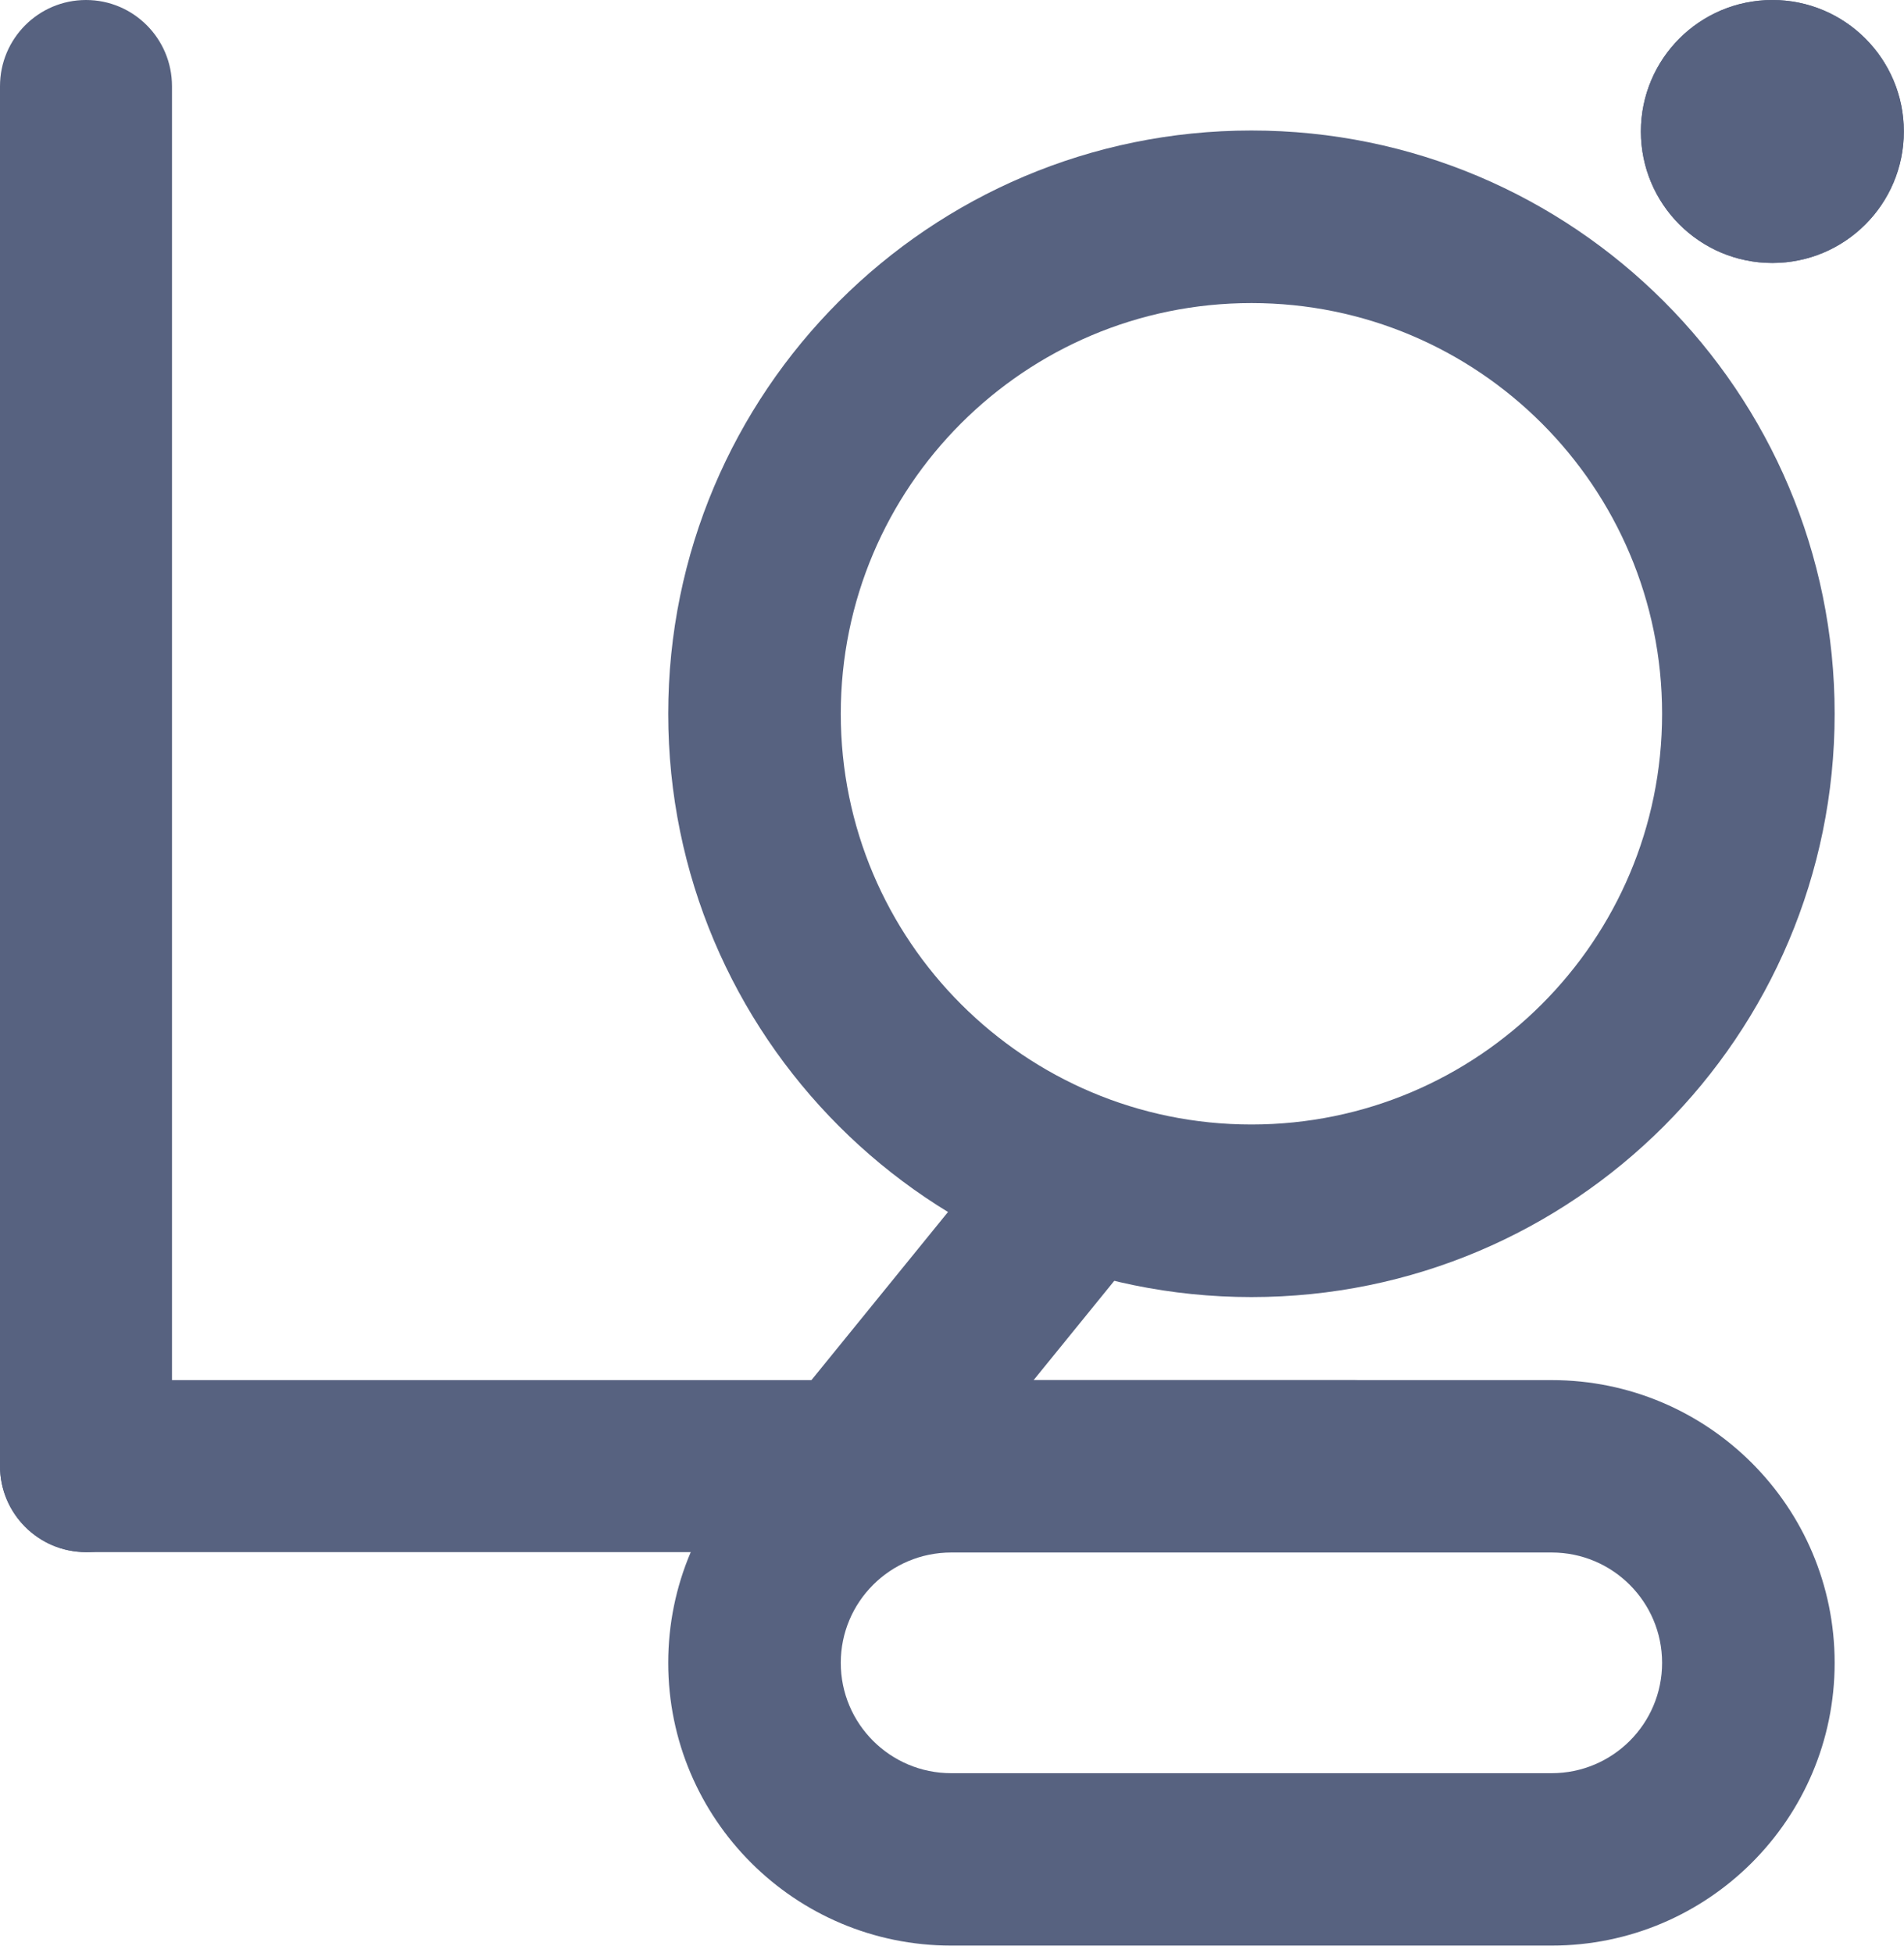 <svg width="156" height="160" viewBox="0 0 156 160" fill="none" xmlns="http://www.w3.org/2000/svg">
<path fill-rule="evenodd" clip-rule="evenodd" d="M102.534 92.121C121.116 92.121 136.18 77.057 136.18 58.475C136.18 39.892 121.116 24.828 102.534 24.828C83.951 24.828 68.887 39.892 68.887 58.475C68.887 77.057 83.951 92.121 102.534 92.121ZM102.534 106.259C128.924 106.259 150.318 84.865 150.318 58.475C150.318 32.084 128.924 10.691 102.534 10.691C76.144 10.691 54.75 32.084 54.75 58.475C54.75 84.865 76.144 106.259 102.534 106.259Z" fill="#576280"/>
<path d="M155.987 10.772C155.987 16.721 151.164 21.543 145.215 21.543C139.266 21.543 134.443 16.721 134.443 10.772C134.443 4.823 139.266 0 145.215 0C151.164 0 155.987 4.823 155.987 10.772Z" fill="#576280"/>
<path fill-rule="evenodd" clip-rule="evenodd" d="M145.215 7.37C143.336 7.37 141.813 8.893 141.813 10.772C141.813 12.65 143.336 14.173 145.215 14.173C147.094 14.173 148.617 12.65 148.617 10.772C148.617 8.893 147.094 7.37 145.215 7.37ZM145.215 21.543C151.164 21.543 155.987 16.721 155.987 10.772C155.987 4.823 151.164 0 145.215 0C139.266 0 134.443 4.823 134.443 10.772C134.443 16.721 139.266 21.543 145.215 21.543Z" fill="#576280"/>
<path fill-rule="evenodd" clip-rule="evenodd" d="M127.133 127.184H77.935C72.938 127.184 68.887 131.231 68.887 136.224C68.887 141.216 72.938 145.263 77.935 145.263H127.133C132.13 145.263 136.18 141.216 136.18 136.224C136.18 131.231 132.13 127.184 127.133 127.184ZM77.935 113.061C65.13 113.061 54.75 123.431 54.75 136.224C54.75 149.016 65.13 159.387 77.935 159.387H127.133C139.937 159.387 150.318 149.016 150.318 136.224C150.318 123.431 139.937 113.061 127.133 113.061H77.935Z" fill="#576280"/>
<path d="M0 7.064C0 3.163 3.155 0 7.046 0V0C10.938 0 14.092 3.163 14.092 7.064V120.089C14.092 123.991 10.938 127.154 7.046 127.154V127.154C3.155 127.154 0 123.991 0 120.089V7.064Z" fill="#576280"/>
<path d="M7.062 127.154C3.162 127.154 0 123.999 0 120.108V120.108C0 116.216 3.162 113.062 7.062 113.062H111.02C114.921 113.062 118.083 116.216 118.083 120.108V120.108C118.083 123.999 114.921 127.154 111.02 127.154H7.062Z" fill="#576280"/>
<path d="M70.242 130.843C67.781 133.871 63.332 134.332 60.304 131.872V131.872C57.276 129.412 56.815 124.962 59.275 121.934L81.763 94.253C84.223 91.225 88.672 90.764 91.7 93.225V93.225C94.729 95.685 95.189 100.134 92.729 103.162L70.242 130.843Z" fill="#576280"/>
</svg>
